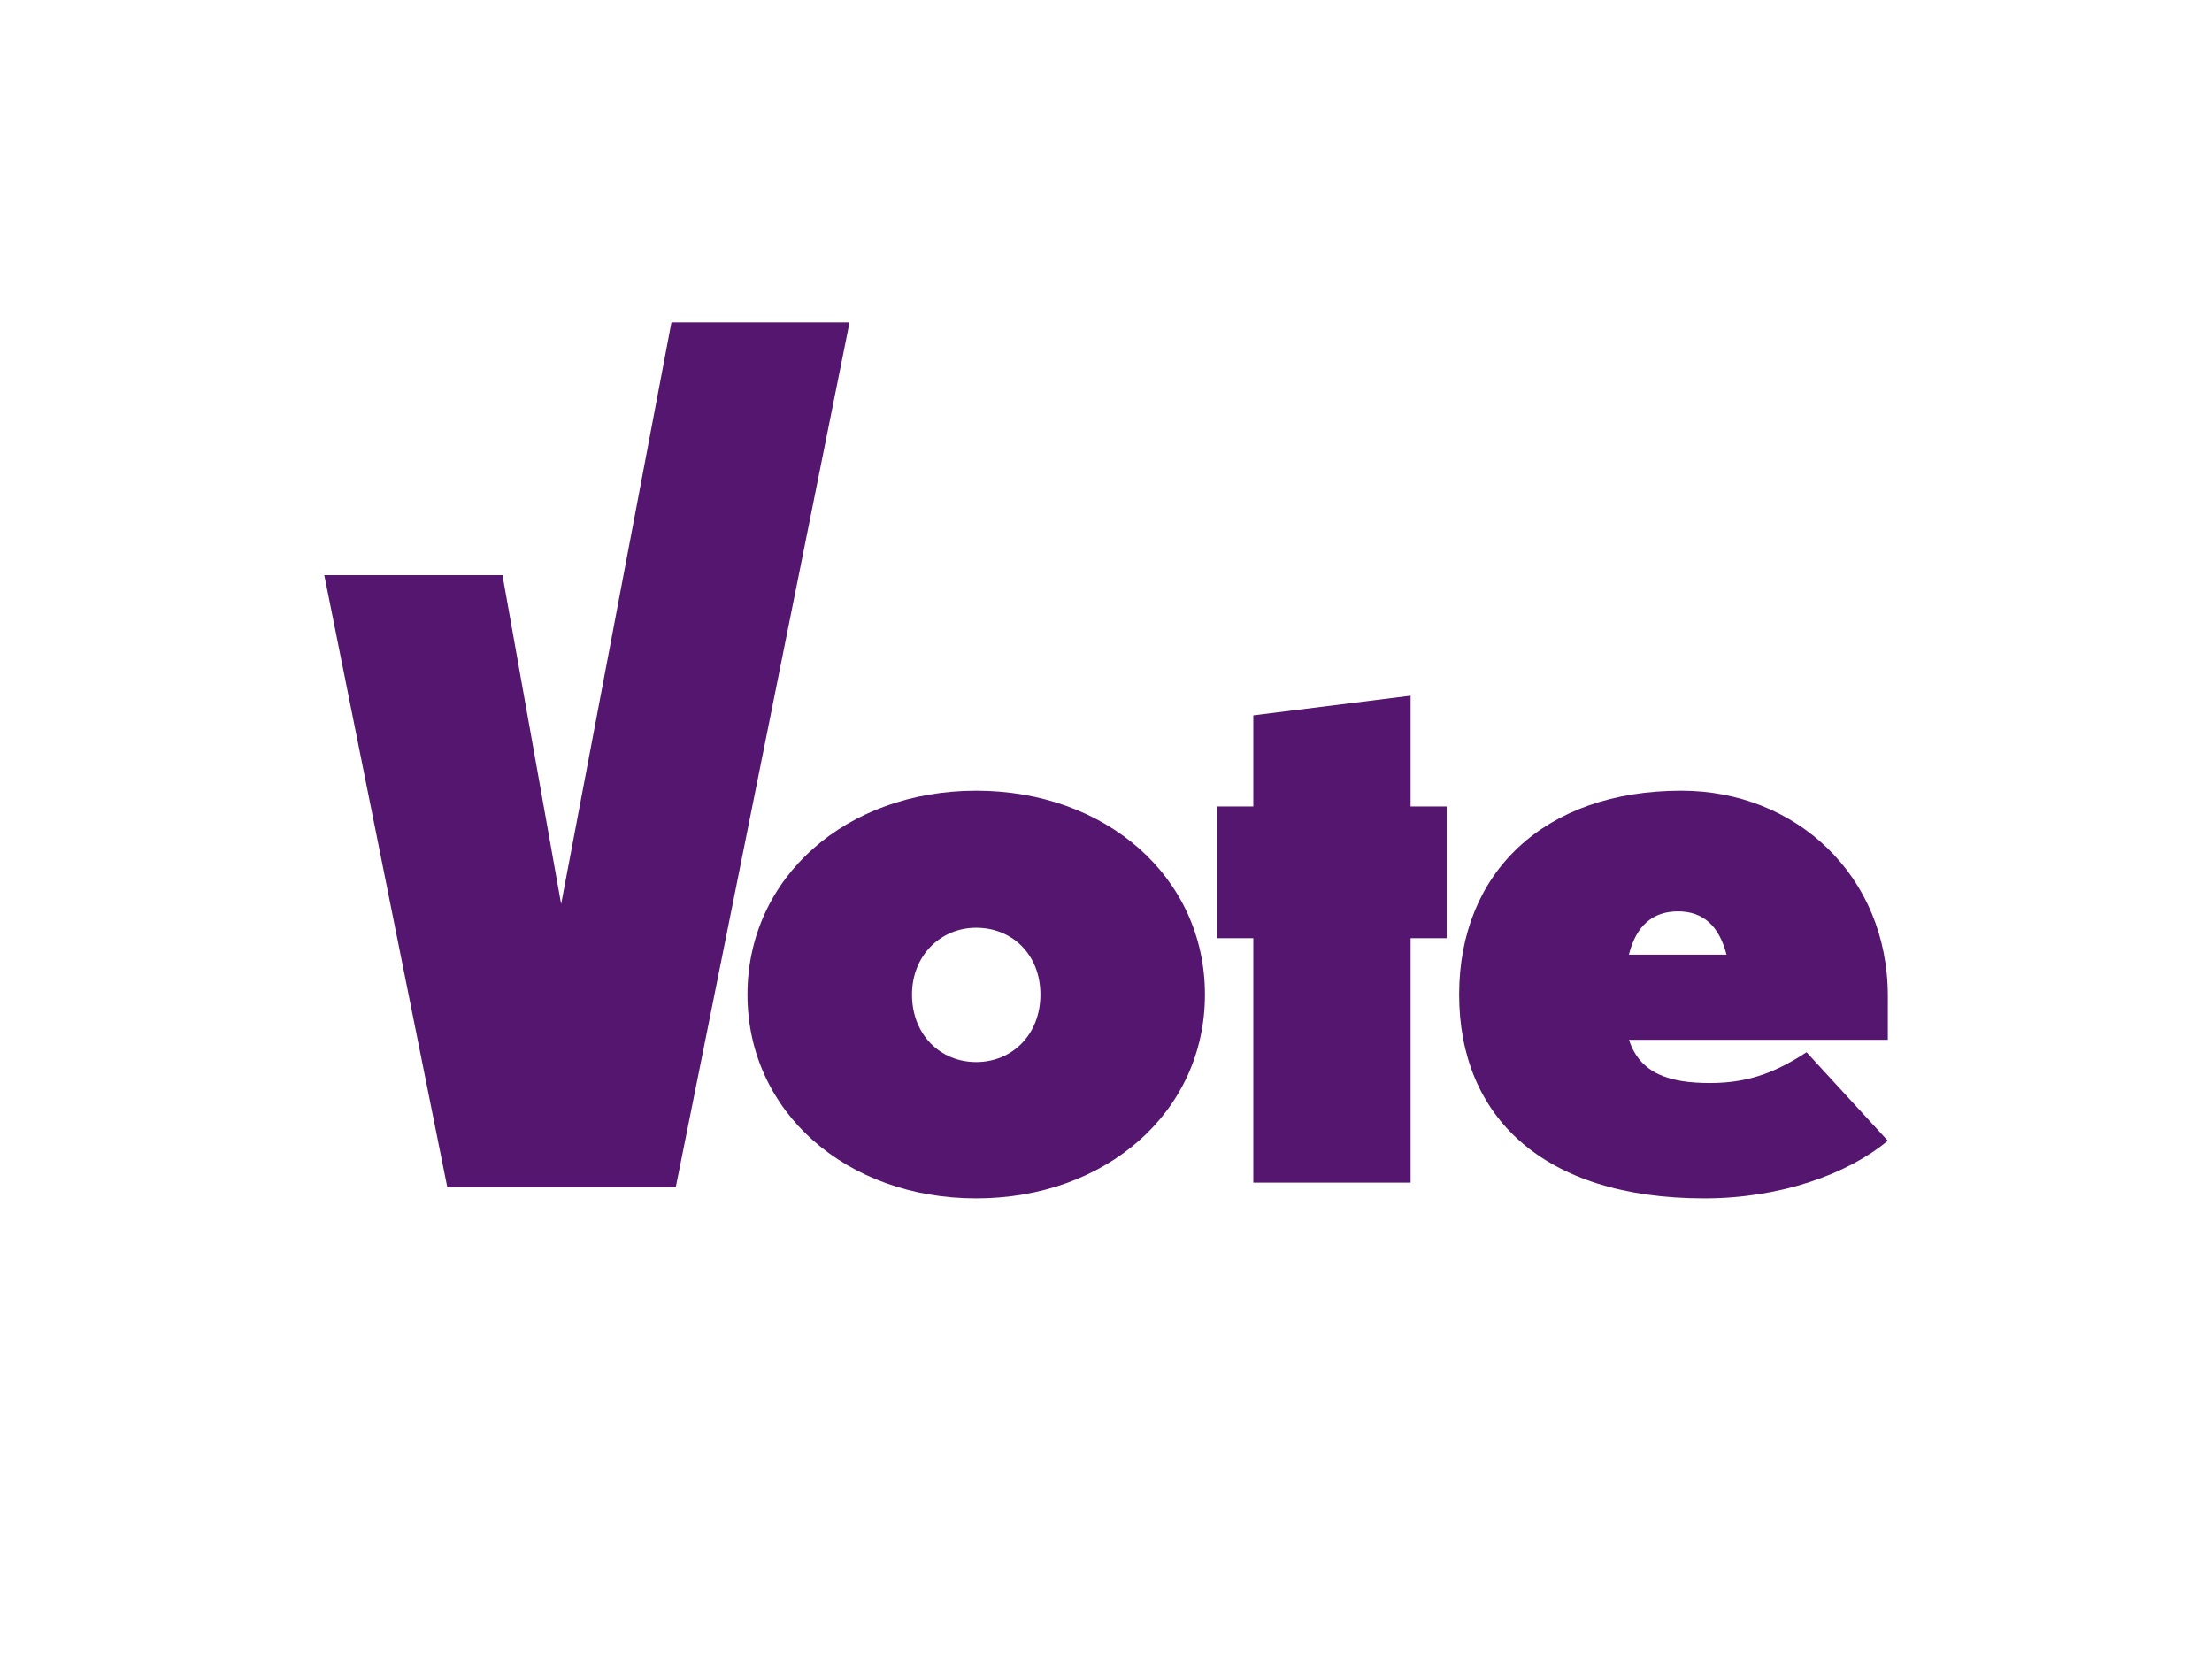 <?xml version="1.0" encoding="UTF-8"?><svg id="Layer_2" xmlns="http://www.w3.org/2000/svg" viewBox="0 0 288 216"><defs><style>.cls-1{fill:#fff;}.cls-2{fill:#54166e;}</style></defs><g id="Layer_1-2"><g><rect class="cls-1" width="288" height="216"/><g><g><path class="cls-2" d="M156.88,129.49c0,15.27-12.88,26.54-29.78,26.54s-29.78-11.26-29.78-26.54,12.88-26.54,29.78-26.54,29.78,11.26,29.78,26.54Zm-38.14,0c0,5.21,3.67,8.79,8.36,8.79s8.36-3.58,8.36-8.79-3.67-8.7-8.36-8.7-8.36,3.67-8.36,8.7Z"/><path class="cls-2" d="M183.66,122.15v31.83h-20.48v-31.83h-4.69v-17.15h4.69v-11.86l20.48-2.56v14.42h4.69v17.15h-4.69Z"/><path class="cls-2" d="M221.89,156.03c-20.99,0-31.91-10.66-31.91-26.54s11.09-26.54,28.93-26.54c14.93,0,26.88,11.09,26.88,26.71v5.72h-33.7c1.45,4.44,5.29,5.63,10.58,5.63s8.87-1.62,12.54-4.01l10.58,11.52c-5.21,4.35-13.99,7.51-23.89,7.51Zm-9.81-31.74h12.71c-.94-3.67-2.99-5.63-6.31-5.63s-5.46,1.88-6.4,5.63Z"/></g><polygon class="cls-2" points="87.42 41.97 73.06 117.7 65.42 74.88 42.22 74.88 58.14 154.1 58.24 154.59 87.98 154.59 110.61 41.97 87.42 41.97"/></g></g></g></svg>